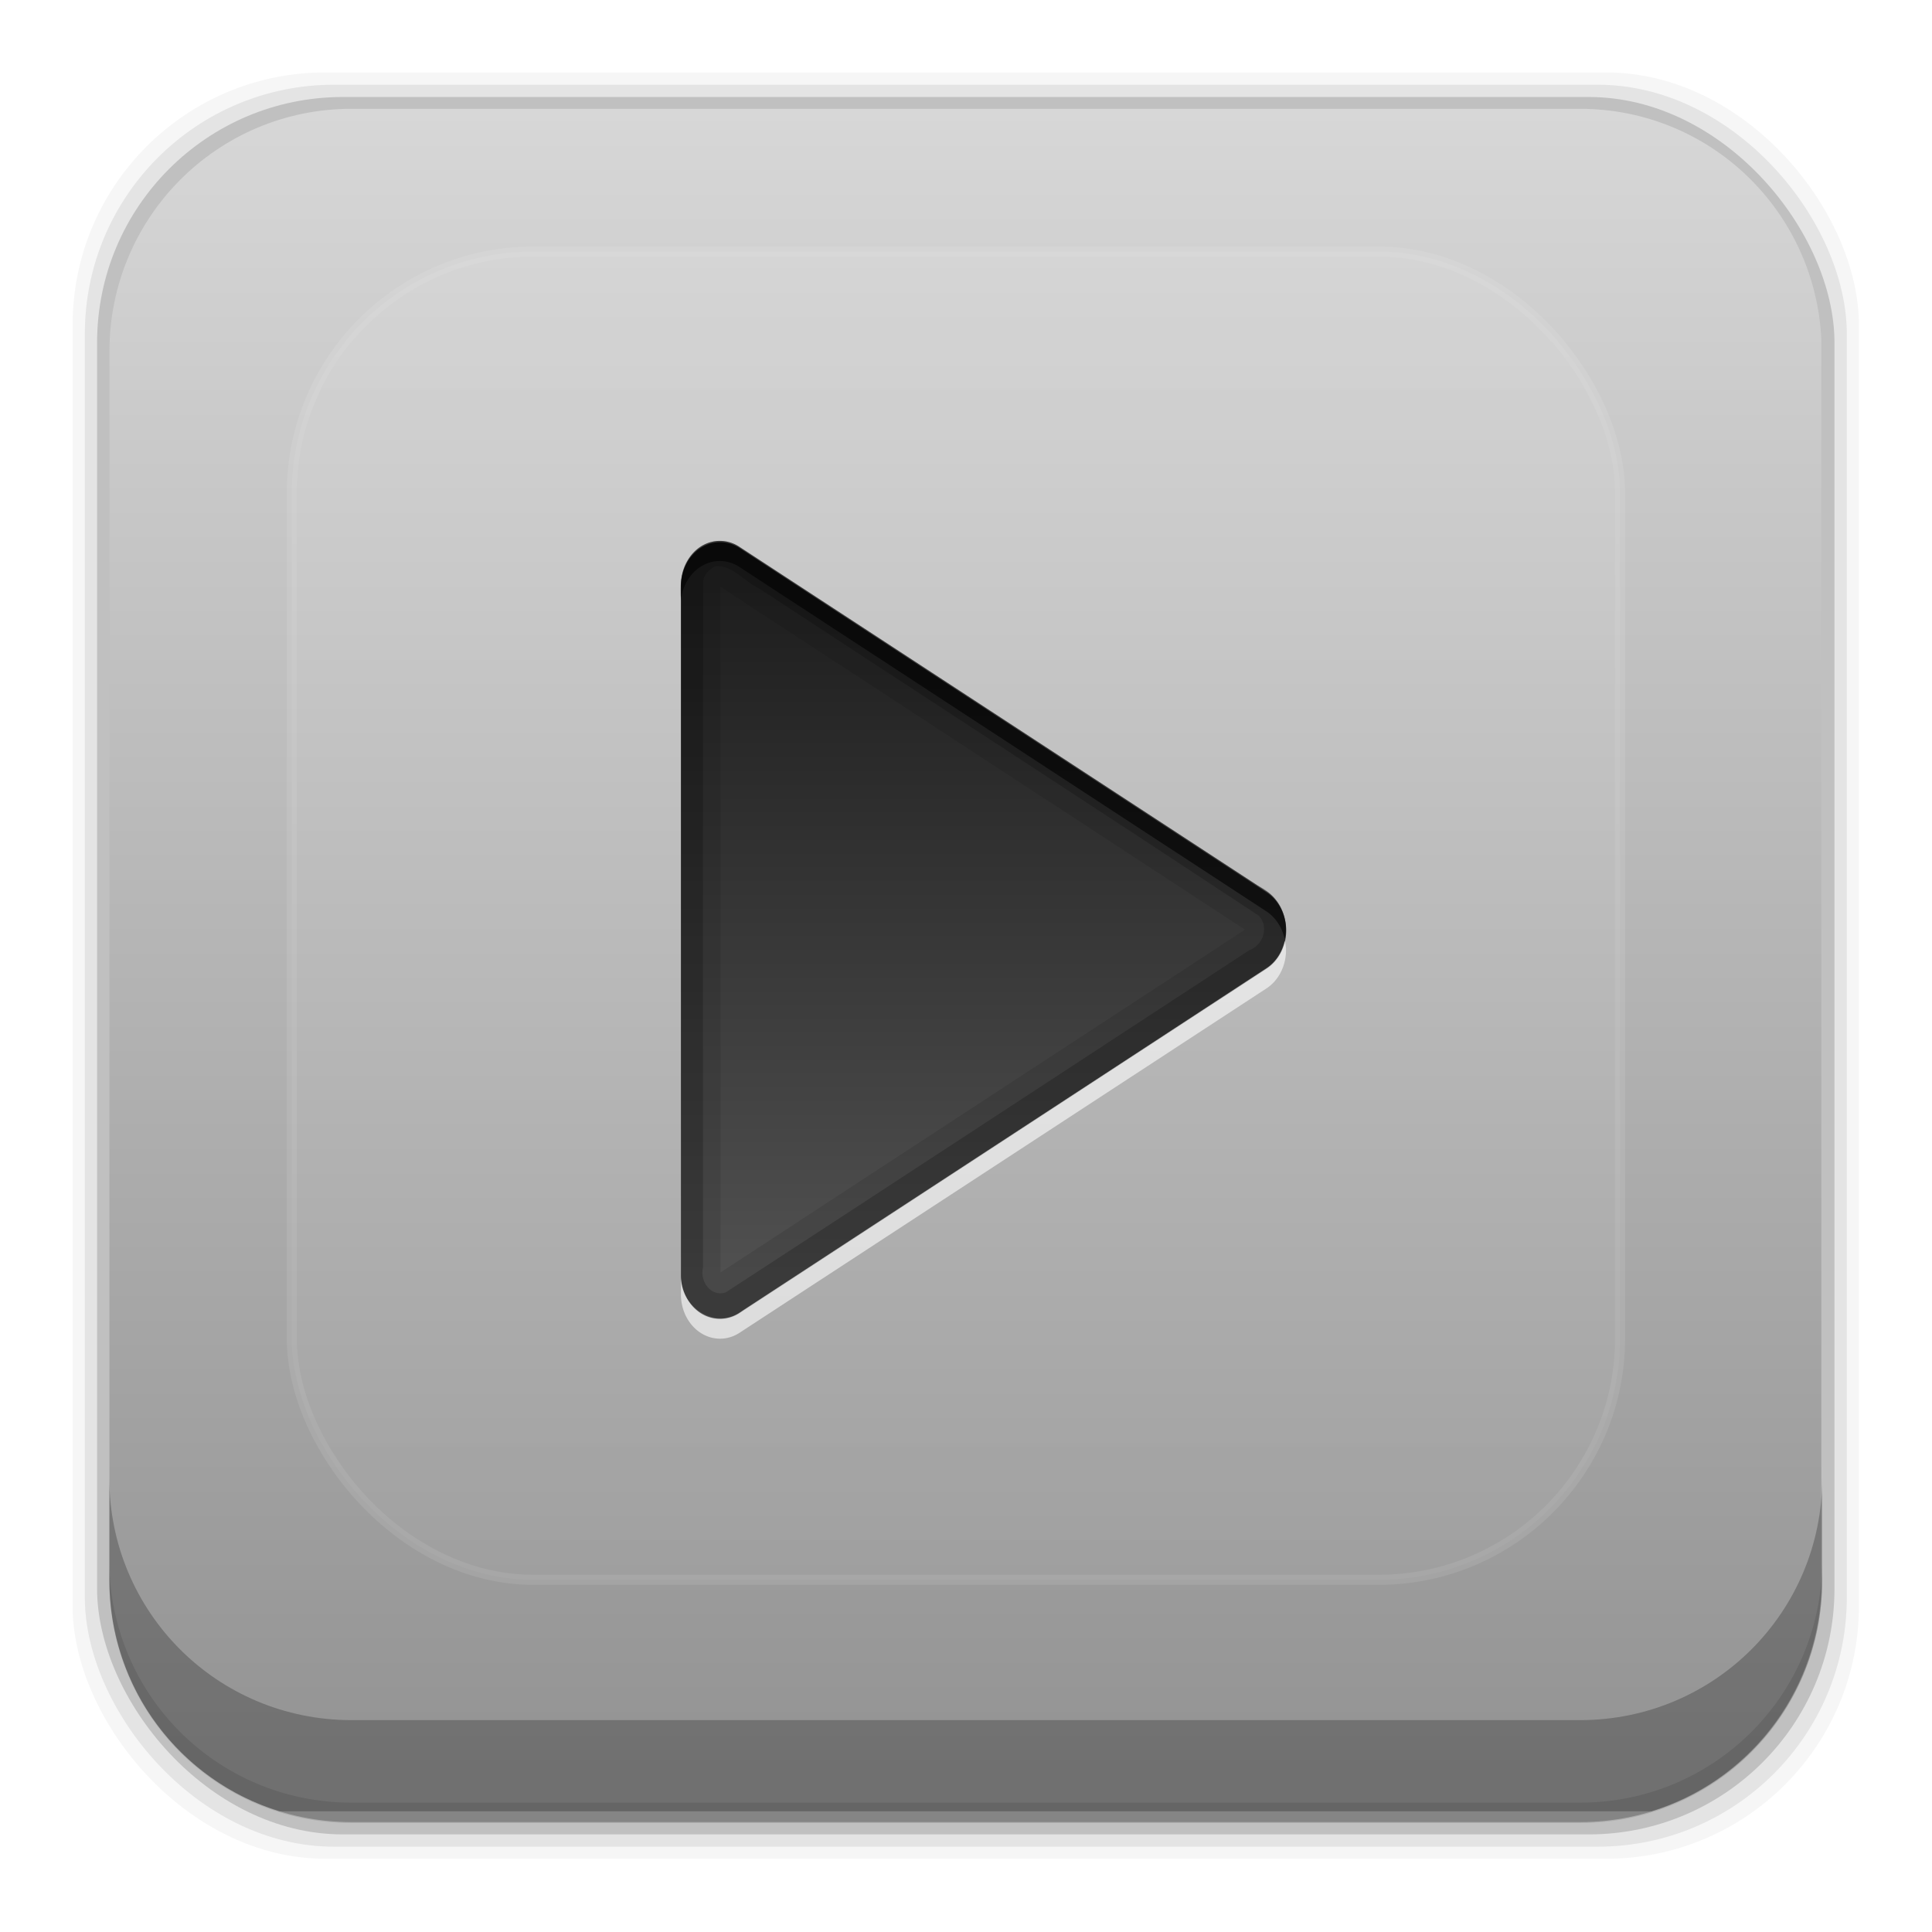 <svg height="96" width="96" xmlns="http://www.w3.org/2000/svg" xmlns:xlink="http://www.w3.org/1999/xlink" xmlns:sodipodi="http://sodipodi.sourceforge.net/DTD/sodipodi-0.dtd" xmlns:inkscape="http://www.inkscape.org/namespaces/inkscape">
 <defs>
  <clipPath id="clipPath3613-55">
   <use xlink:href="#SVGCleanerId_0"/>
  </clipPath>
  <filter x="-0.192" y="-0.192" height="1.384" color-interpolation-filters="sRGB" id="filter3794-41" width="1.384">
   <feGaussianBlur stdDeviation="5.28"/>
  </filter>
  <linearGradient x2="0" y1="90" y2="5.988" gradientUnits="userSpaceOnUse" id="linearGradient3182" gradientTransform="matrix(1.125 0 0 1.042 -7.75 -3.25)">
   <stop stop-color="#8c8c8c"/>
   <stop stop-color="#dcdcdc" offset="1"/>
  </linearGradient>
  <linearGradient x2="0" y1="20.221" y2="138.66" gradientUnits="userSpaceOnUse" id="linearGradient90466">
   <stop stop-color="#fff"/>
   <stop stop-color="#fff" stop-opacity="0" offset="1"/>
  </linearGradient>
  <linearGradient x1="24.508" x2="55.49" gradientUnits="userSpaceOnUse" id="linearGradient24854" gradientTransform="matrix(0 1.103 -0.976 0 83.55 958.42)">
   <stop stop-color="#1e1e1e"/>
   <stop stop-color="#505050" offset="1"/>
  </linearGradient>
  <rect x="6" rx="6" y="6" height="84" id="SVGCleanerId_0" width="84"/>
 </defs>
 <g transform="matrix(1 0 0 1 0 -956.36)">
  <rect x="3.608" rx="12.552" y="959.96" fill-opacity="0.039" height="88.76" width="88.76"/>
  <rect x="4.216" rx="12.38" y="960.57" fill-opacity="0.078" height="87.55" width="87.55"/>
  <rect x="4.824" rx="12.208" y="961.18" fill-opacity="0.157" height="86.33" width="86.33"/>
  <path d="m17.469 5.406c-6.668 0-12.032 5.395-12.032 12.063l0.001 61.031c0 5.418 3.533 9.982 8.438 11.5h68.187c4.715-1.457 8.172-5.734 8.438-10.875v-62.281c-0.321-6.377-5.54-11.438-12-11.438l-61.031 0z" fill="url(#linearGradient3182)" opacity="0.9" transform="matrix(1 0 0 1 0 956.36)"/>
  <path d="m5.432 1029.8v5.066c0 6.668 5.364 12.032 12.032 12.032h61.049c6.668 0 12.032-5.364 12.032-12.032v-5.066c0 6.668-5.364 12.032-12.032 12.032h-61.049c-6.668 0-12.032-5.364-12.032-12.032z" fill-opacity="0.235"/>
  <path d="m5.432 1033.9v1.013c0 6.668 5.364 12.032 12.032 12.032h61.049c6.668 0 12.032-5.364 12.032-12.032v-1.013c0 6.668-5.364 12.032-12.032 12.032h-61.049c-6.668 0-12.032-5.364-12.032-12.032z" fill-opacity="0.098"/>
  <rect x="15" stroke-width="0.5" rx="12" y="15" clip-path="url(#clipPath3613-55)" fill="url(#linearGradient90466)" stroke="#fff" height="66" filter="url(#filter3794-41)" opacity="0.3" stroke-linecap="round" width="66" transform="matrix(1 0 0 1 -0.5 953.86)"/>
  <path d="m63.909 1002.5a1.942 2.195 0 0 0 -0.976 -1.793l-26.169-17.104a1.942 2.195 0 0 0 -2.928 1.897v34.207a1.942 2.195 0 0 0 2.928 1.897l26.169-17.103a1.942 2.195 0 0 0 0.976 -2z" fill="url(#linearGradient24854)" color="#000000"/>
  <path d="m63.836 1003.1a1.942 2.195 0 0 1 -0.906 1.375l-26.156 17.094a1.942 2.195 0 0 1 -2.938 -1.688v0.781a1.942 2.195 0 0 0 2.938 1.906l26.156-17.094a1.942 2.195 0 0 0 0.969 -2 1.942 2.195 0 0 0 -0.062 -0.375z" fill="#fff" color="#000000" opacity="0.6"/>
  <path d="m35.648 983.24a1.942 2.195 0 0 0 -1.812 2.219v34.188a1.942 2.195 0 0 0 2.938 1.906l26.156-17.094a1.942 2.195 0 0 0 0.969 -2 1.942 2.195 0 0 0 -0.969 -1.813l-26.156-17.094a1.942 2.195 0 0 0 -1.125 -0.312zm0.156 2.281 26.062 17.032-26.062 17.031v-34.063z" color="#000000" opacity="0.1"/>
  <path d="m35.648 983.24c-1.423 0.109-1.972 1.67-1.812 2.904 0.005 11.24-0.01 22.482 0.008 33.722-0.014 1.509 1.889 2.641 3.094 1.58 8.716-5.705 17.449-11.386 26.155-17.106 1.311-1.046 0.939-3.304-0.573-3.961-8.64-5.642-17.271-11.298-25.917-16.93-0.29-0.157-0.625-0.232-0.954-0.208zm-0.062 1.25c0.823-0.041 1.391 0.756 2.1 1.089 8.285 5.433 16.606 10.829 24.869 16.286 0.511 0.556 0.216 1.464-0.484 1.714-8.673 5.666-17.339 11.35-26.016 17.004-0.728 0.235-1.291-0.549-1.125-1.231 0.009-11.374-0.019-22.763 0.014-34.129 0.026-0.334 0.367-0.644 0.642-0.734z" color="#000000" opacity="0.2"/>
  <path d="m35.648 983.24a1.942 2.195 0 0 0 -1.812 2.219v0.75a1.942 2.195 0 0 1 2.938 -1.656l26.156 17.094a1.942 2.195 0 0 1 0.906 1.375 1.942 2.195 0 0 0 0.062 -0.562 1.942 2.195 0 0 0 -0.969 -1.813l-26.156-17.094a1.942 2.195 0 0 0 -1.125 -0.312z" color="#000000" opacity="0.6"/>
 </g>
</svg>
